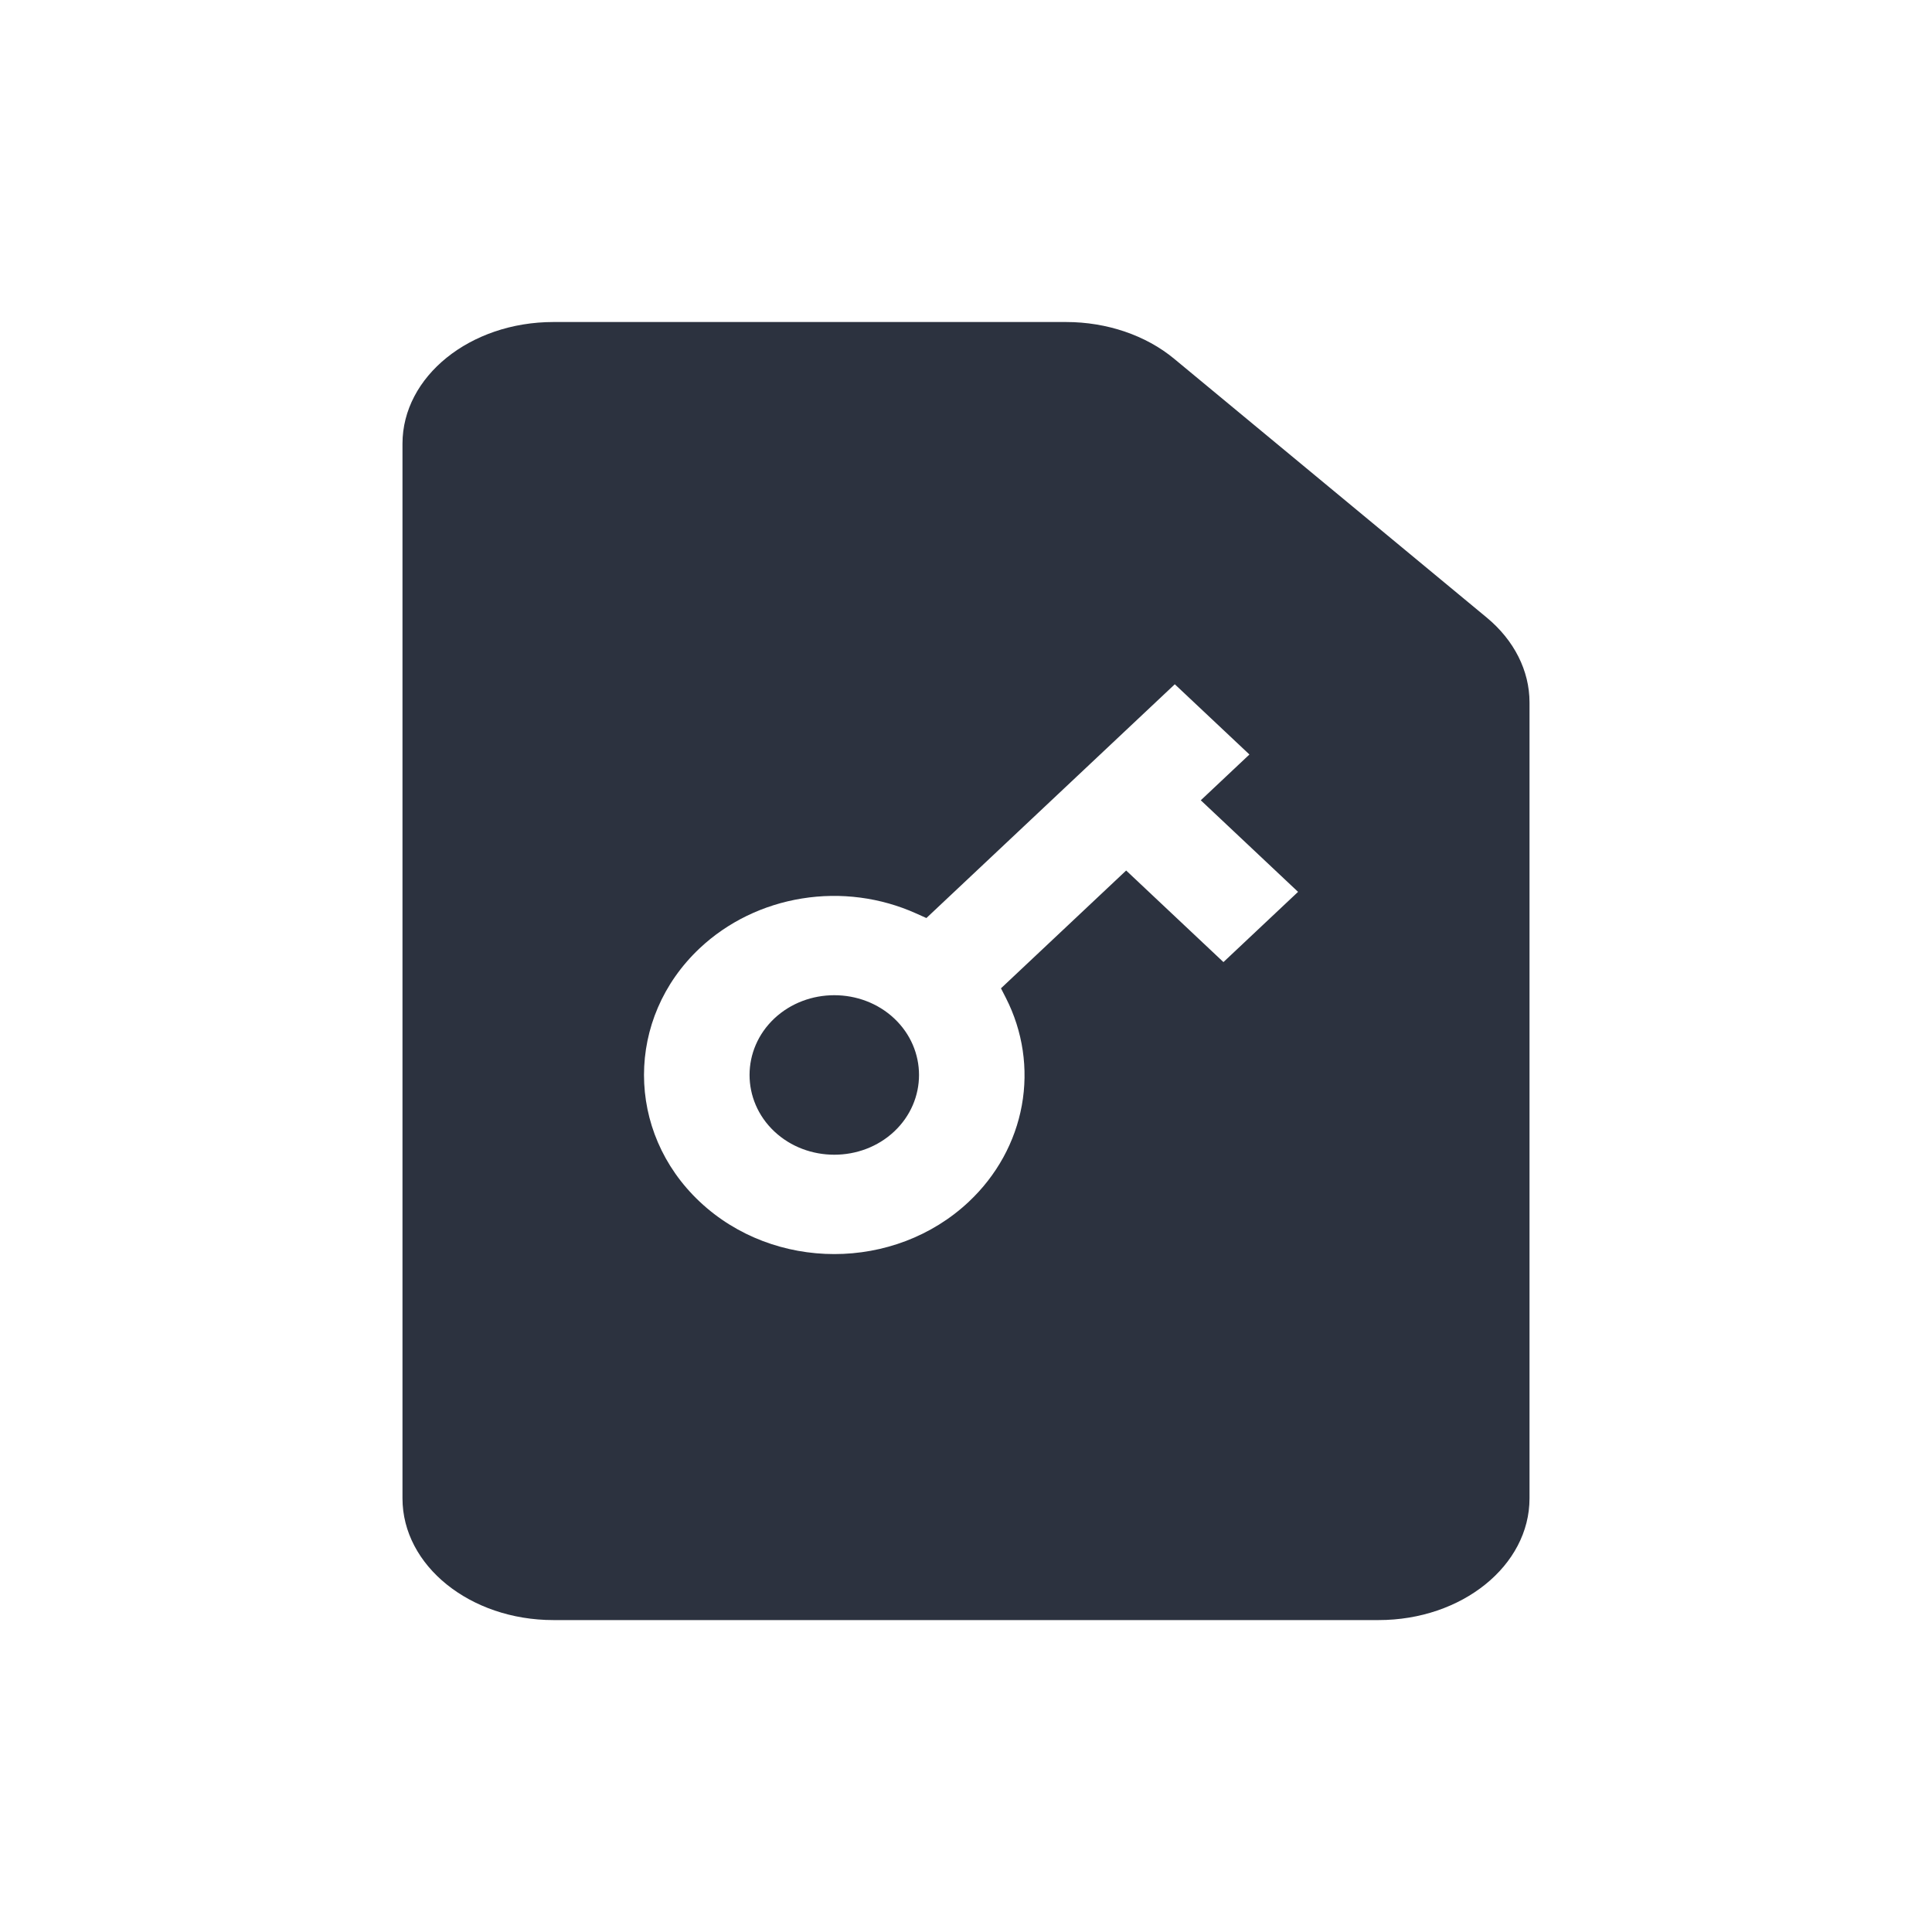 <svg width="40" height="40" viewBox="0 0 40 40" fill="none" xmlns="http://www.w3.org/2000/svg">
<path fill-rule="evenodd" clip-rule="evenodd" d="M24.311 7.429C23.723 6.941 22.915 6.667 22.072 6.667H11.458C9.732 6.667 8.333 7.795 8.333 9.186V31.022C8.333 32.414 9.732 33.542 11.458 33.542H28.542C30.268 33.542 31.667 32.414 31.667 31.022V14.543C31.667 13.887 31.349 13.256 30.781 12.786L24.311 7.429ZM19.18 19.007L18.968 18.912C18.233 18.581 17.408 18.472 16.605 18.602C15.802 18.731 15.062 19.091 14.486 19.633C12.949 21.08 12.949 23.432 14.486 24.879C16.023 26.326 18.523 26.326 20.06 24.879C20.636 24.337 21.019 23.64 21.156 22.885C21.293 22.129 21.178 21.352 20.826 20.661L20.724 20.462L23.316 18.023L25.33 19.919L26.875 18.465L24.861 16.569L25.868 15.621L24.323 14.167L19.18 19.007ZM18.515 23.425C17.831 24.068 16.715 24.068 16.031 23.425C15.348 22.781 15.348 21.731 16.031 21.087C16.715 20.444 17.831 20.444 18.515 21.087C19.198 21.731 19.198 22.781 18.515 23.425Z" fill="#2C323F"/>
</svg>

